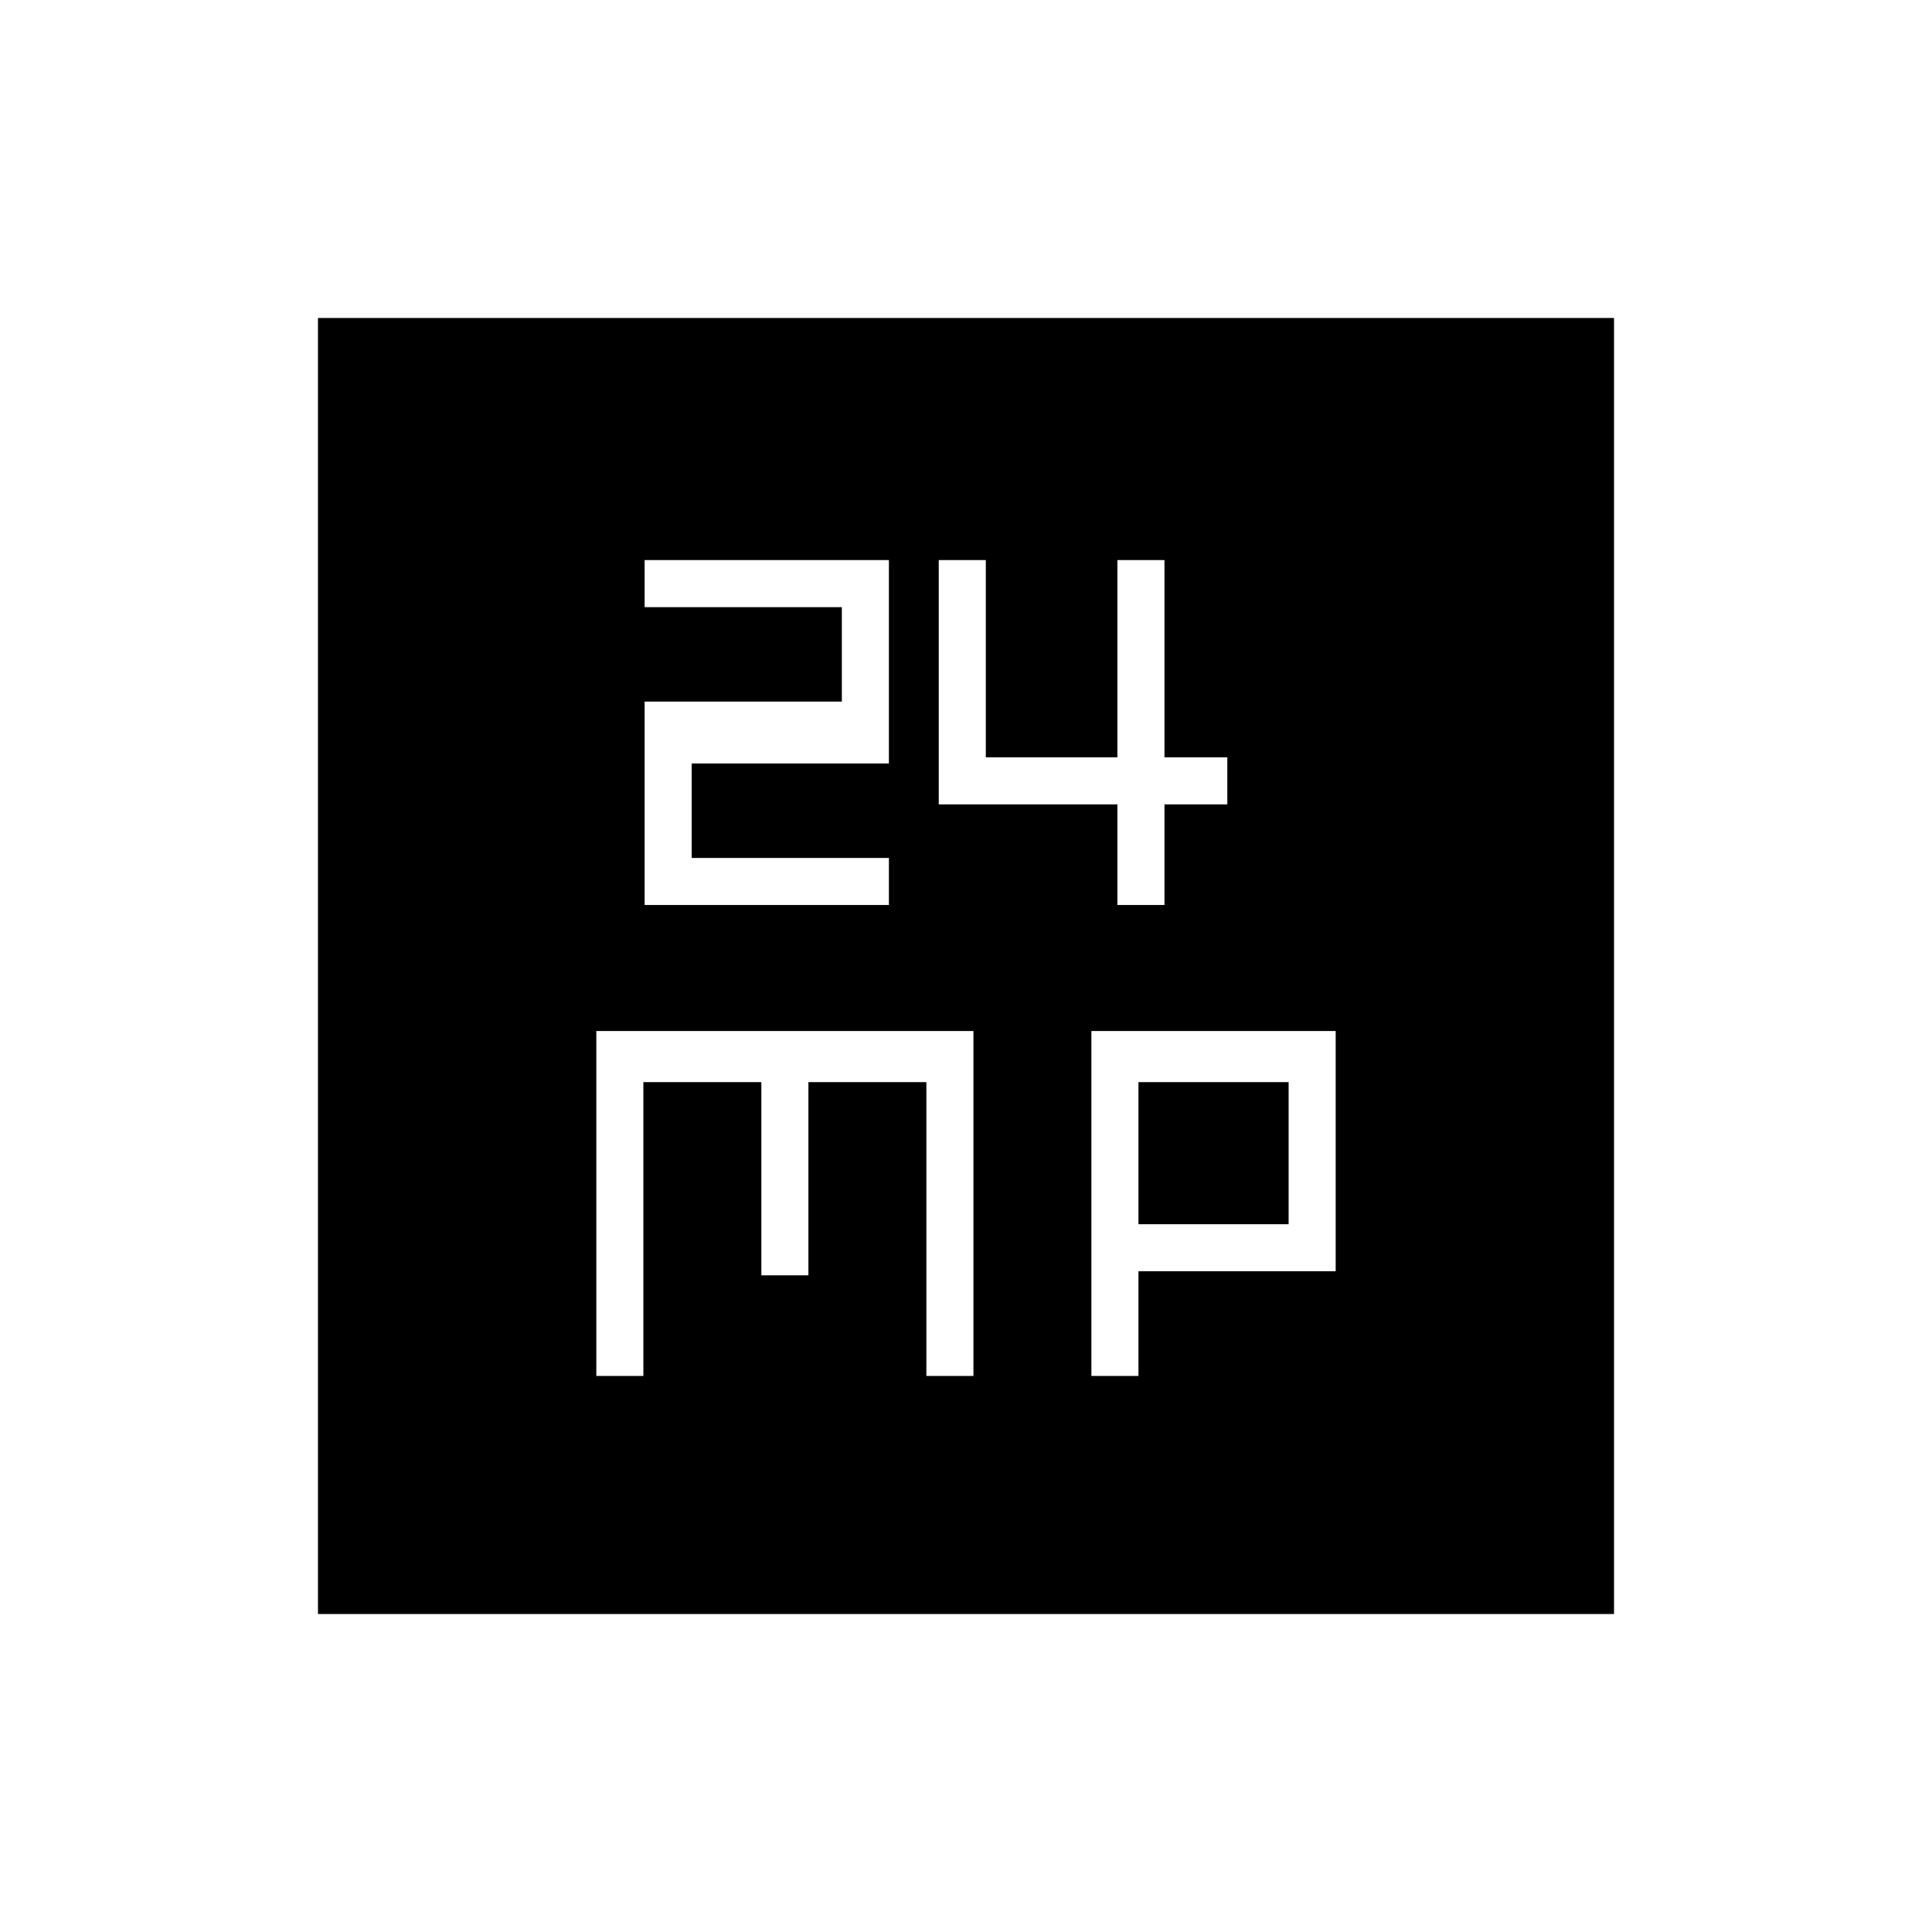 <svg xmlns="http://www.w3.org/2000/svg" height="20" viewBox="0 -960 960 960" width="20"><path d="M320.31-510.31h121.38v-23.38h-98v-46.93h98v-101.07H320.31v23.38h98v46.93h-98v101.07Zm234.92 0h23.39v-50h31.23v-23.38h-31.23v-98h-23.39v98h-65.38v-98h-23.39v121.38h88.77v50Zm-258.92 234h23.38v-146h58.62v96h23.38v-96h58.62v146h23.38v-171.38H296.31v171.38Zm246 0h23.38v-52h98v-119.38H542.31v171.38Zm23.38-75.38v-70.62h74.62v70.62h-74.62ZM158-158v-644h644v644H158Z"/></svg>
